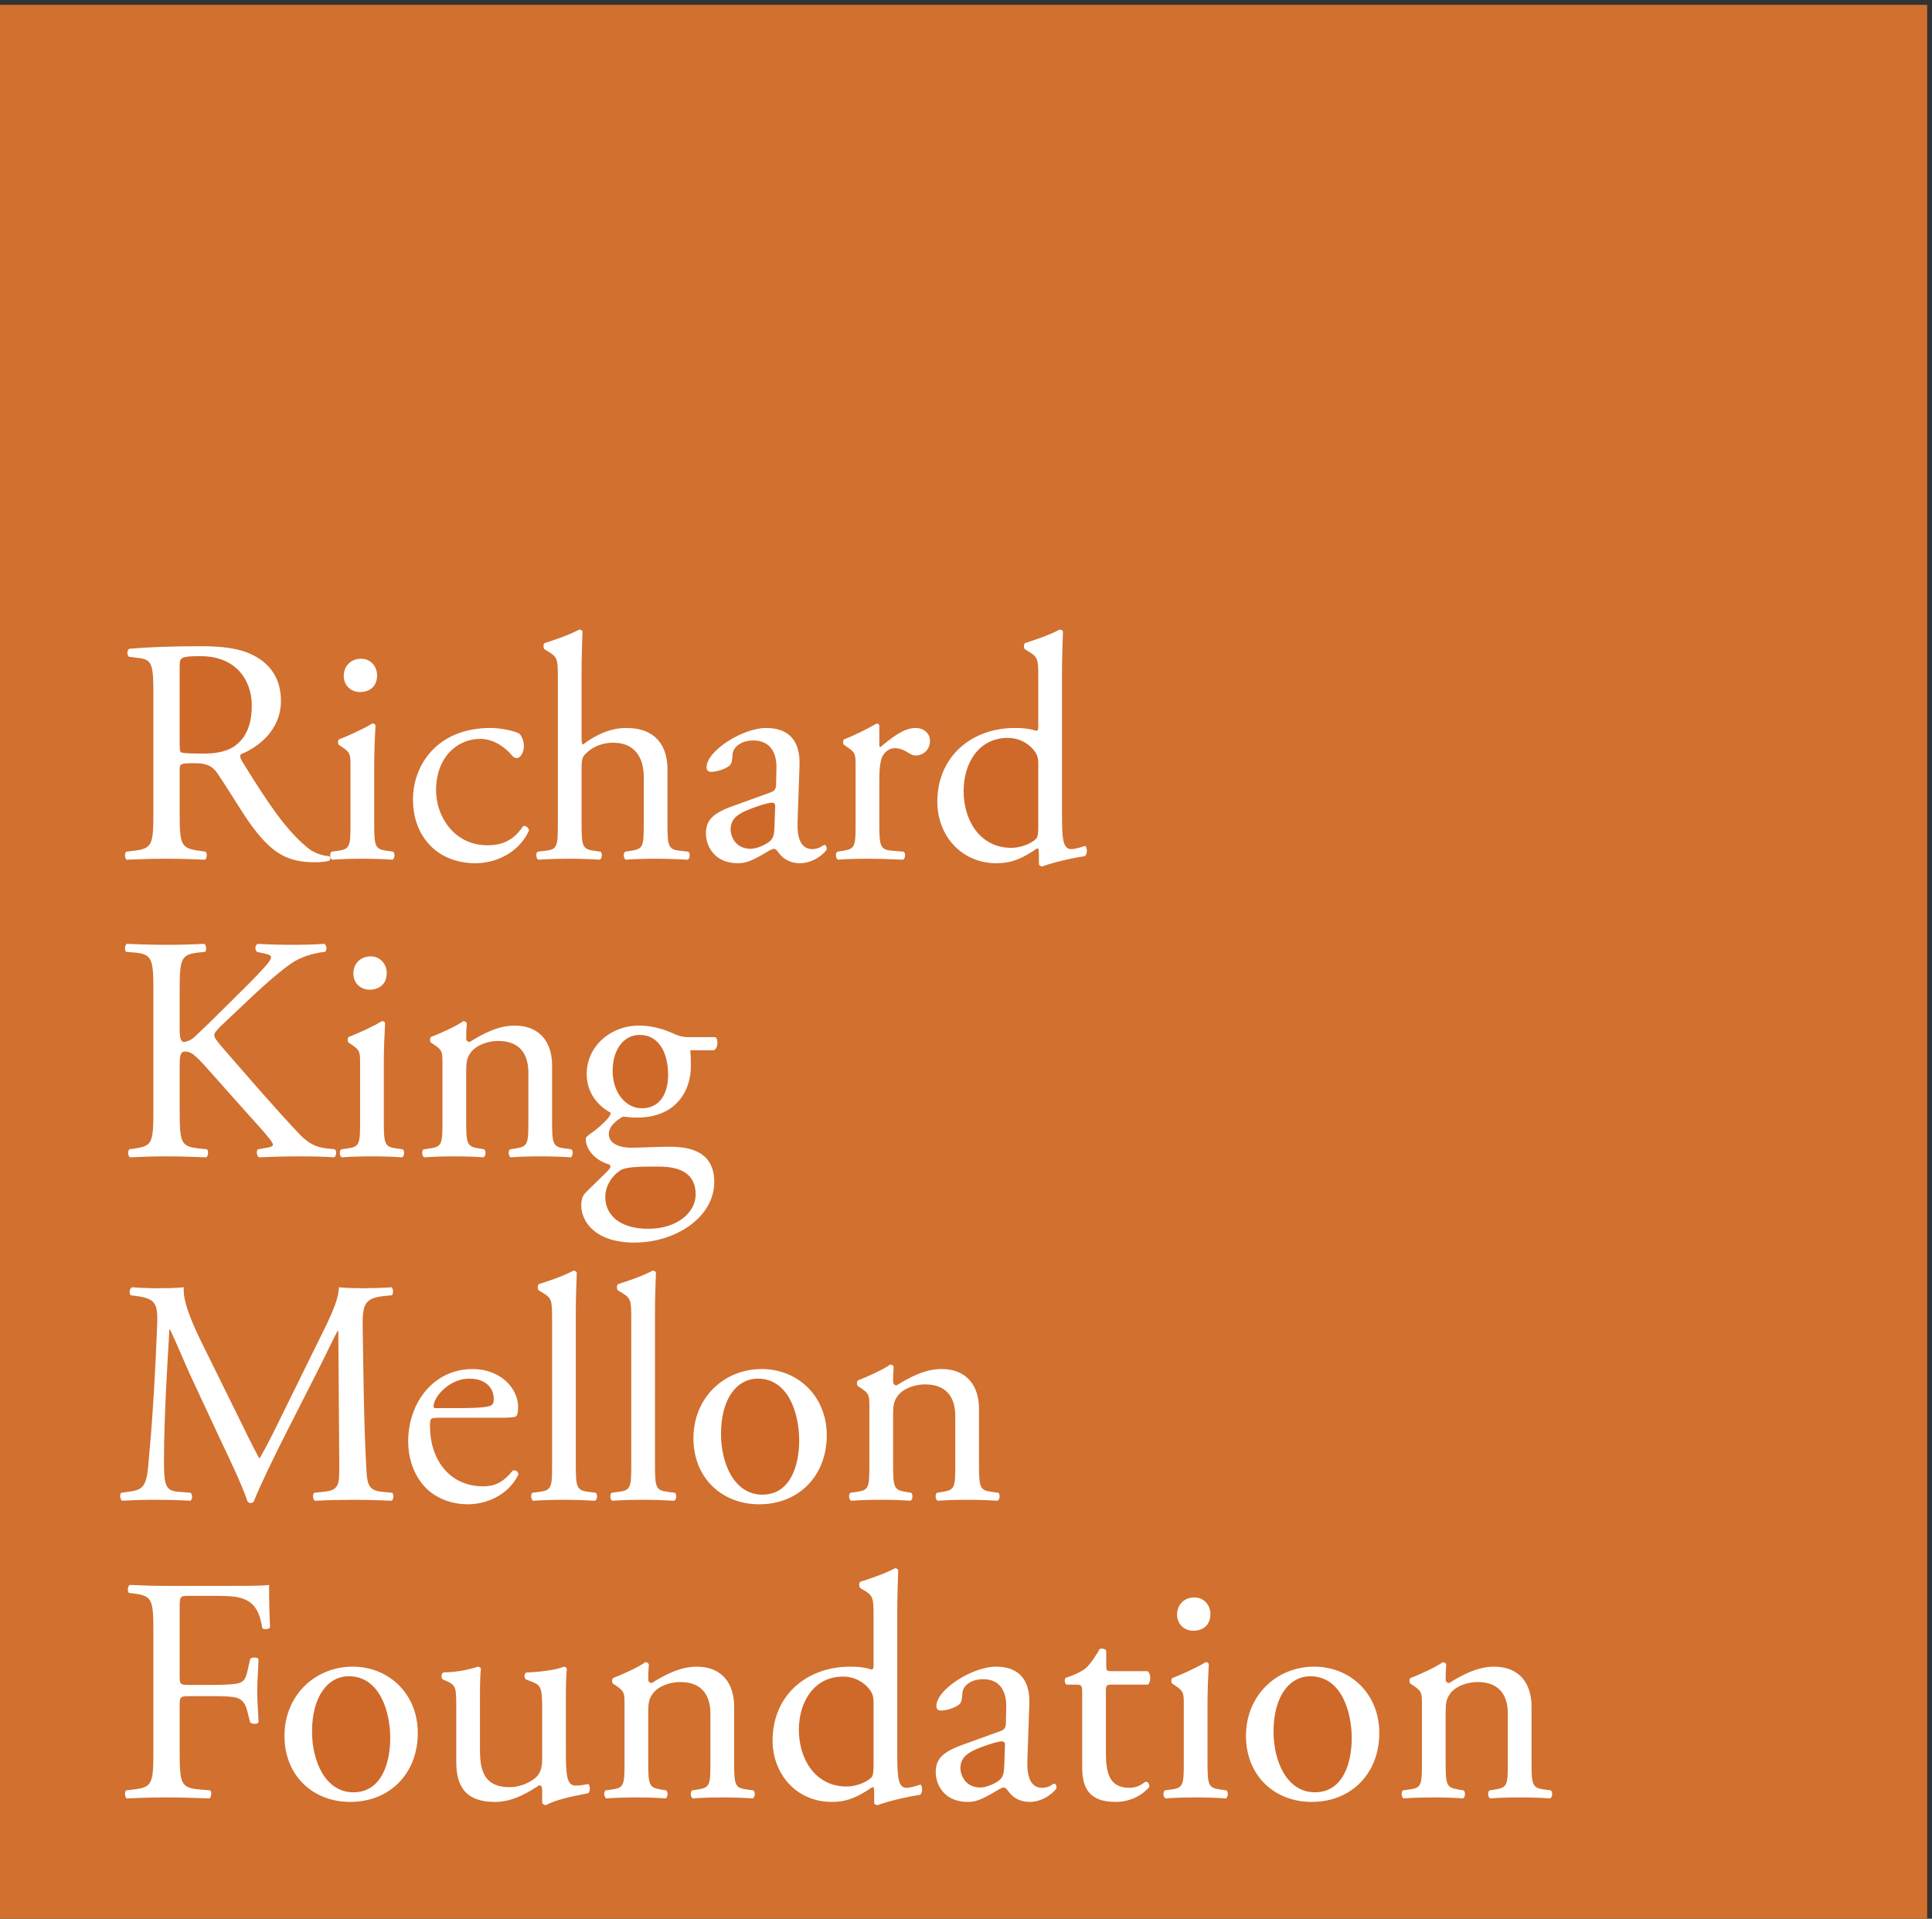 <?xml version="1.0" encoding="UTF-8" standalone="no"?>
<svg
   height="445.853"
   width="448.96"
   xml:space="preserve"
   version="1.1"
   id="svg8"
   sodipodi:docname="rkmf.svg"
   inkscape:version="1.1 (c68e22c387, 2021-05-23)"
   xmlns:inkscape="http://www.inkscape.org/namespaces/inkscape"
   xmlns:sodipodi="http://sodipodi.sourceforge.net/DTD/sodipodi-0.dtd"
   xmlns="http://www.w3.org/2000/svg"
   xmlns:svg="http://www.w3.org/2000/svg"><rect width="100%" height="100%" fill="#333333" stroke="none"/><defs
     id="defs12" /><sodipodi:namedview
     id="namedview10"
     pagecolor="#ffffff"
     bordercolor="#666666"
     borderopacity="1.0"
     inkscape:pageshadow="2"
     inkscape:pageopacity="0.0"
     inkscape:pagecheckerboard="0"
     showgrid="false"
     inkscape:zoom="1.9580445"
     inkscape:cx="123.84805"
     inkscape:cy="222.9265"
     inkscape:window-width="2560"
     inkscape:window-height="1377"
     inkscape:window-x="2552"
     inkscape:window-y="-8"
     inkscape:window-maximized="1"
     inkscape:current-layer="layer2" /><g
     inkscape:groupmode="layer"
     id="layer1"
     inkscape:label="bg"><rect
       style="opacity:1;fill:#ffffff;fill-opacity:1;stroke:none;stroke-width:1.002;stroke-linejoin:round"
       id="rect3401"
       width="360.053"
       height="290.596"
       x="18.386"
       y="137.382" /></g><g
     inkscape:groupmode="layer"
     id="layer2"
     inkscape:label="icon"><path
       style="fill:#cf692a;fill-opacity:1;fill-rule:nonzero;stroke:none"
       d="m 1750.29,309.98 c -3.36,0 -12.88,-2.23 -22.96,-5.589 -33.03,-11.2 -49.28,-19.602 -49.28,-41.45 0,-9.519 6.72,-33.589 35.28,-33.589 11.2,0 28.57,8.398 34.16,13.988 6.72,6.719 6.72,14.558 7.28,26.32 l 1.13,33.051 c 0,6.148 -2.25,7.269 -5.61,7.269 m 539.26,113.688 c -36.96,0 -64.39,-35.289 -64.39,-96.887 0,-50.961 22.95,-105.832 72.23,-105.832 49.28,0 64.4,51.512 64.4,94.641 0,47.601 -19.04,108.078 -72.24,108.078"
       transform="matrix(0.133,0,0,-0.133,0,445.853)"
       id="path6" /><path
       style="opacity:1;fill:#d1702f;fill-opacity:1;fill-rule:nonzero;stroke:none"
       d="m 2708.43,210.309 c -16.8,1.121 -33.04,1.671 -52.64,1.671 -20.16,0 -36.96,-0.55 -52.08,-1.671 -3.93,1.671 -5.04,11.203 -1.12,14 l 10.64,1.679 c 20.71,3.364 21.28,8.403 21.28,48.711 v 83.449 c 0,31.911 -14.56,55.442 -52.63,55.442 -21.29,0 -39.77,-8.969 -47.61,-19.602 -7.28,-9.519 -8.4,-17.367 -8.4,-33.609 v -85.68 c 0,-40.308 1.12,-45.347 21.28,-48.711 l 10.08,-1.679 c 3.92,-2.797 2.8,-12.329 -1.12,-14 -15.12,1.121 -31.36,1.671 -50.96,1.671 -20.16,0 -36.96,-0.55 -52.64,-1.671 -3.92,1.671 -5.04,11.203 -1.12,14 l 11.76,1.679 c 20.72,2.793 21.28,8.403 21.28,48.711 v 98.012 c 0,21.828 0,24.641 -15.12,34.719 l -5.04,3.351 c -2.24,2.239 -2.24,8.399 0.56,10.078 12.88,4.481 44.8,19.051 56,27.442 2.24,0 5.04,-1.121 6.16,-3.91 -1.12,-12.879 -1.12,-21.282 -1.12,-26.332 0,-3.36 2.24,-6.149 6.16,-6.149 23.52,14.559 49.85,28.551 78.4,28.551 46.48,0 65.52,-31.91 65.52,-69.43 v -96.332 c 0,-40.308 1.12,-45.918 21.28,-48.711 l 12.32,-1.679 c 3.92,-2.797 2.8,-12.329 -1.12,-14 z m -416.63,-6.168 c -64.41,0 -114.81,45.371 -114.81,115.371 0,70.547 53.2,120.949 119.28,120.949 62.72,0 113.68,-47.039 113.68,-115.922 0,-21.447 -4.521,-41.055 -12.806,-57.936 C 2378.389,228.387 2340.346,204.141 2291.8,204.141 Z m -150.08,6.168 c -16.8,1.121 -33.04,1.671 -52.64,1.671 -20.15,0 -36.96,-0.55 -52.64,-1.671 -3.92,1.671 -5.03,11.203 -1.12,14 l 11.76,1.679 c 20.72,2.793 21.28,8.403 21.28,48.711 v 98.012 c 0,21.828 0,24.641 -15.12,34.719 l -5.04,3.351 c -2.24,2.239 -2.24,8.399 0.56,10.078 12.88,4.481 44.79,19.051 57.68,27.442 2.8,0 5.04,-1.121 5.6,-3.36 -1.12,-19.601 -2.24,-46.48 -2.24,-69.441 V 274.699 c 0,-40.308 1.12,-45.918 21.27,-48.711 l 11.77,-1.679 c 3.92,-2.797 2.81,-12.329 -1.12,-14 z m -168.56,18.472 c 5.6,0 10.65,1.129 15.12,2.809 5.04,1.68 12.33,7.84 14,7.84 4.48,0 6.72,-6.16 5.6,-9.52 -10.08,-11.762 -30.24,-25.769 -58.8,-25.769 -48.16,0 -58.24,26.89 -58.24,60.48 v 128.238 c 0,15.121 -0.56,16.243 -11.76,16.243 h -15.68 c -3.36,2.238 -3.92,8.398 -1.68,11.757 16.25,5.039 30.24,12.332 35.84,17.371 7.28,6.711 17.93,21.829 23.52,33.032 2.81,1.129 9.53,1.129 11.76,-2.801 V 443.27 c 0,-10.079 0.56,-10.649 10.08,-10.649 h 62.16 c 6.72,-5.039 5.6,-20.16 0.57,-23.519 h -63.29 c -9.52,0 -10.08,-1.672 -10.08,-13.43 V 290.941 c 0,-32.472 3.92,-62.16 40.88,-62.16 z m -174.15,-24.64 c -13.44,0 -26.88,5.039 -36.39,17.371 -2.25,3.359 -5.61,7.84 -8.97,7.84 -3.92,0 -10.64,-5.043 -21.83,-11.204 -12.33,-6.718 -24.65,-14.007 -40.33,-14.007 -16.24,0 -29.67,4.488 -39.2,12.879 -10.64,9.531 -17.36,23.531 -17.36,39.199 0,21.851 10.64,34.722 46.48,47.601 l 66.64,24.078 c 8.39,2.813 9.53,7.852 9.53,16.243 l 0.55,25.769 c 0.56,20.719 -6.16,48.719 -40.88,48.719 -15.68,0 -34.72,-7.848 -35.84,-25.207 -0.56,-8.953 -1.12,-15.672 -5.6,-19.031 -8.4,-6.719 -23.52,-10.653 -31.92,-10.653 -5.04,0 -7.84,2.813 -7.84,7.852 0,29.121 63.29,68.871 104.16,68.871 40.32,0 59.93,-23.512 58.25,-65.52 L 1795.1,277.5 c -1.14,-25.762 3.91,-48.719 25.75,-48.719 5.59,0 10.63,1.68 14,3.36 2.81,1.679 5.6,3.929 7.28,3.929 2.25,0 3.92,-3.359 3.92,-7.289 0,-2.793 -19.61,-24.64 -47.04,-24.64 z M 1616.46,933.59 c -21.28,0 -39.76,-8.969 -47.6,-19.61 -7.28,-9.511 -8.41,-17.359 -8.41,-33.601 v -85.668 c 0,-40.32 1.13,-45.371 21.29,-48.731 l 10.08,-1.679 c 3.92,-2.789 2.79,-12.321 -1.13,-13.992 -15.11,1.113 -31.35,1.671 -50.95,1.671 -20.17,0 -36.97,-0.558 -52.65,-1.671 -3.92,1.671 -5.03,11.203 -1.11,13.992 l 11.75,1.679 c 20.73,2.809 21.28,8.411 21.28,48.731 v 97.988 c 0,21.84 0,24.653 -15.11,34.731 l -5.04,3.351 c -2.24,2.25 -2.24,8.399 0.55,10.078 12.88,4.481 44.8,19.039 56.01,27.442 2.24,0 5.03,-1.11 6.16,-3.922 -1.13,-12.867 -1.13,-21.277 -1.13,-26.32 0,-3.348 2.24,-6.161 6.17,-6.161 23.52,14.563 49.84,28.563 78.4,28.563 46.47,0 65.52,-31.922 65.52,-69.441 v -96.309 c 0,-40.32 1.12,-45.922 21.28,-48.731 l 12.32,-1.679 c 3.92,-2.789 2.79,-12.321 -1.13,-13.992 -16.8,1.113 -33.03,1.671 -52.64,1.671 -20.16,0 -36.95,-0.558 -52.07,-1.671 -3.92,1.671 -5.04,11.203 -1.13,13.992 l 10.64,1.679 c 20.73,3.36 21.29,8.411 21.29,48.731 v 83.43 c 0,31.929 -14.57,55.449 -52.64,55.449 z m -8.96,-717.121 c -23.53,-3.36 -58.24,-11.758 -73.92,-17.918 -3.37,0 -6.16,1.679 -6.16,4.469 v 9.519 c 0,8.41 0,15.133 -1.12,17.371 h -2.24 c -24.64,-16.801 -43.68,-25.769 -70.56,-25.769 -62.16,0 -103.6,48.718 -103.6,107.519 0,78.399 59.36,128.801 135.52,128.801 19.04,0 31.36,-2.789 37.52,-5.039 2.8,0 3.36,3.359 3.36,7.848 v 84.558 c 0,33.031 -0.56,36.391 -17.36,46.473 l -5.61,3.359 c -2.79,1.68 -2.79,9.531 0,11.211 14.01,4.469 40.33,12.867 60.49,23.52 2.23,0 4.48,-1.129 5.6,-3.371 -0.56,-16.79 -1.69,-44.801 -1.69,-69.442 v -245.84 c 0,-44.226 0.57,-64.957 16.24,-64.957 6.17,0 15.69,2.809 24.09,5.61 3.91,-1.121 4.48,-15.129 -0.56,-17.922 z m -395.92,623.043 c 0,70.558 53.2,120.949 119.28,120.949 62.72,0 113.68,-47.031 113.68,-115.922 0,-70 -48.16,-120.398 -118.16,-120.398 -64.4,0 -114.8,45.371 -114.8,115.371 z m 103.6,-629.203 c -16.8,1.121 -33.04,1.671 -52.64,1.671 -20.16,0 -36.96,-0.55 -52.08,-1.671 -3.92,1.671 -5.04,11.203 -1.12,14 l 10.64,1.679 c 20.72,3.364 21.28,8.403 21.28,48.711 v 83.449 c 0,31.911 -14.56,55.442 -52.64,55.442 -21.28,0 -39.76,-8.969 -47.6,-19.602 -7.28,-9.519 -8.4,-17.367 -8.4,-33.609 v -85.68 c 0,-40.308 1.12,-45.347 21.28,-48.711 l 10.08,-1.679 c 3.92,-2.797 2.8,-12.329 -1.12,-14 -15.12,1.121 -31.36,1.671 -50.96,1.671 -20.16,0 -36.96,-0.55 -52.64,-1.671 -3.92,1.671 -5.04,11.203 -1.12,14 l 11.76,1.679 c 20.72,2.793 21.28,8.403 21.28,48.711 v 98.012 c 0,21.828 0,24.641 -15.12,34.719 l -5.04,3.351 c -2.24,2.239 -2.24,8.399 0.56,10.078 12.88,4.481 44.8,19.051 56,27.442 2.24,0 5.04,-1.121 6.16,-3.91 -1.12,-12.879 -1.12,-21.282 -1.12,-26.332 0,-3.36 2.24,-6.149 6.16,-6.149 23.52,14.559 49.84,28.551 78.4,28.551 46.48,0 65.51,-31.91 65.51,-69.43 v -96.332 c 0,-40.308 1.13,-45.918 21.29,-48.711 l 12.32,-1.679 c 3.92,-2.797 2.8,-12.329 -1.12,-14 z m -275.51,520 c -18.48,1.113 -34.72,1.671 -54.322,1.671 -20.16,0 -36.957,-0.558 -53.762,-1.671 -3.918,1.671 -5.039,11.203 -1.117,13.992 l 12.875,1.679 c 20.722,2.809 21.285,8.411 21.285,48.731 v 253.119 c 0,33.03 -0.563,36.39 -17.363,46.47 l -5.602,3.36 c -2.797,1.68 -2.797,9.53 0,11.21 14,4.47 40.324,12.87 60.486,23.52 2.23,0 4.48,-1.13 5.59,-3.37 -0.55,-16.79 -1.67,-44.8 -1.67,-69.44 V 794.711 c 0,-40.32 1.12,-45.922 21.27,-48.731 l 13.45,-1.679 c 3.92,-2.789 2.79,-12.321 -1.12,-13.992 z m -12.33,-511.047 c -21.84,-4.473 -54.317,-10.082 -73.356,-20.711 -2.8,0 -5.601,1.679 -6.718,3.91 v 22.961 c 0,5.039 -1.68,7.848 -5.039,7.848 -16.801,-10.641 -44.243,-29.129 -77.282,-29.129 -49.281,0 -67.761,24.64 -67.761,70 v 93.531 c 0,35.269 0,40.308 -16.797,47.598 l -6.719,2.789 c -3.363,2.8 -2.805,10.64 1.117,12.32 25.762,0.562 47.598,5.609 59.922,10.082 3.359,-0.551 5.039,-1.68 5.598,-3.91 -1.121,-9.531 -1.684,-21.281 -1.684,-48.723 v -93.519 c 0,-38.637 9.524,-64.399 52.082,-64.399 15.121,0 33.043,6.16 45.363,16.789 7.278,6.723 11.2,15.129 11.2,32.481 v 91.851 c 0,36.399 -3.922,37.52 -20.723,44.239 l -7.281,2.789 c -3.918,2.25 -3.918,10.089 0.562,12.32 22.403,0.562 53.199,4.492 65.52,10.082 2.801,-0.551 4.48,-1.68 5.043,-3.91 -1.125,-10.653 -1.68,-28 -1.68,-48.723 v -94.09 c 0,-44.226 1.68,-61.027 17.363,-61.027 6.71,0 13.99,1.109 21.83,2.789 3.36,-2.789 3.93,-13.988 -0.56,-16.238 z M 736.711,761.109 c -16.805,21.84 -23.523,48.161 -23.523,72.789 0,68.891 45.363,126.563 112.558,126.563 48.16,0 79.524,-33.031 79.524,-66.633 0,-7.848 -1.122,-12.316 -2.243,-14.558 -1.679,-3.36 -9.519,-3.93 -33.039,-3.93 H 766.387 c -14.563,0 -15.117,-1.11 -15.117,-15.121 0,-56.547 33.039,-104.707 92.96,-104.707 18.481,0 34.161,5.597 51.516,27.437 5.602,1.68 9.524,-1.687 10.082,-6.73 -18.48,-38.071 -58.801,-52.078 -87.918,-52.078 -36.402,0 -64.961,15.687 -81.199,36.968 z M 611.824,204.141 c -64.398,0 -114.797,45.371 -114.797,115.371 0,70.547 53.2,120.949 119.282,120.949 62.714,0 113.675,-47.039 113.675,-115.922 0,-70 -48.16,-120.398 -118.16,-120.398 z M 458.391,507.672 c -4.485,25.187 -11.203,45.918 -39.2,53.187 -12.328,3.36 -30.8,3.36 -54.324,3.36 h -34.16 c -16.801,0 -16.801,-1.117 -16.801,-22.399 V 423.668 c 0,-15.117 1.68,-15.117 18.481,-15.117 h 38.082 c 22.961,0 40.879,1.109 47.597,3.359 6.164,2.231 10.641,5.039 14,19.602 l 5.043,22.386 c 2.797,3.372 12.321,3.372 14.555,0 0,-13.437 -2.234,-35.839 -2.234,-56.546 0,-20.172 2.234,-41.454 2.242,-54.332 -2.242,-3.36 -10.649,-3.36 -14.563,0 l -5.601,21.851 c -2.801,10.07 -7.278,17.918 -17.918,21.277 -7.844,2.231 -21.844,2.801 -43.121,2.801 h -38.082 c -16.801,0 -18.481,-0.57 -18.481,-15.129 v -77.832 c 0,-58.808 1.121,-67.207 34.16,-70 l 19.043,-1.679 c 3.36,-2.25 2.239,-12.329 -1.125,-14 -33.035,1.121 -52.078,1.671 -74.476,1.671 -24.637,0 -43.68,-0.55 -70,-1.671 -3.36,1.671 -4.481,10.64 -1.117,14 l 14,1.679 c 32.48,3.922 33.597,11.192 33.597,70 v 201.594 c 0,58.809 -1.117,66.637 -33.597,70.559 l -8.961,1.129 c -3.36,2.23 -2.242,12.32 1.117,14 23.519,-1.129 42.558,-1.68 64.961,-1.68 h 103.039 c 35.84,0 68.32,0 75.601,1.68 0,-25.77 0.559,-52.641 1.676,-73.918 -1.676,-3.372 -9.515,-5.051 -13.433,-1.68 z m -246.403,236.629 12.321,1.679 c 23.519,3.36 31.359,6.719 34.718,45.93 3.36,36.961 6.164,67.762 9.524,123.199 2.797,46.481 5.039,94.071 6.156,124.871 1.121,35.28 -3.359,43.69 -37.519,48.16 l -8.961,1.13 c -2.797,3.36 -2.243,11.75 2.242,14 16.801,-1.13 30.238,-1.68 44.238,-1.68 12.883,0 28.004,0 46.481,1.68 -2.239,-21.85 11.761,-56.57 29.121,-92.41 l 63.836,-129.348 c 12.882,-26.332 25.203,-52.082 38.644,-76.731 h 1.117 c 15.121,26.328 29.121,55.438 43.121,84 l 52.641,106.969 c 25.199,50.95 41.441,81.75 42.559,107.52 19.039,-1.68 30.8,-1.68 41.996,-1.68 14.004,0 32.48,0.55 49.843,1.68 3.36,-2.25 3.36,-11.77 0.563,-14 l -11.762,-1.13 c -35.277,-3.36 -39.762,-14 -39.199,-53.2 1.117,-59.362 1.68,-162.96 6.156,-243.588 1.684,-28.012 1.121,-43.122 27.442,-45.372 l 17.922,-1.679 c 3.359,-3.36 2.8,-11.75 -1.122,-13.992 -22.961,1.113 -45.921,1.671 -66.082,1.671 -19.601,0 -44.8,-0.558 -67.757,-1.671 -3.918,2.793 -4.481,10.632 -1.122,13.992 l 16.243,1.679 c 27.441,2.809 27.441,11.77 27.441,47.61 l -1.68,233.51 h -1.125 c -3.918,-6.16 -25.199,-50.952 -36.394,-72.799 l -49.844,-97.992 c -25.199,-49.289 -50.394,-101.918 -60.48,-127.68 -1.118,-1.68 -3.36,-2.238 -5.598,-2.238 -1.121,0 -3.922,0.558 -5.039,2.238 -9.524,29.672 -36.402,84.562 -49.277,111.992 l -50.403,108.078 c -11.761,25.77 -23.519,54.881 -35.84,80.641 h -1.125 c -2.234,-34.719 -3.914,-67.192 -5.593,-99.668 -1.684,-34.16 -3.922,-84 -3.922,-131.613 0,-41.438 3.359,-50.399 25.203,-52.079 l 21.277,-1.679 c 3.922,-3.36 3.36,-12.321 -0.562,-13.992 -19.035,1.113 -40.879,1.671 -62.157,1.671 -17.921,0 -38.082,-0.558 -57.121,-1.671 -3.363,2.793 -4.48,11.203 -1.121,13.992 z m 9.52,958.959 c 27.441,-1.12 45.363,-1.67 70.562,-1.67 21.836,0 40.879,0.55 64.957,1.67 3.36,-1.67 4.481,-11.76 1.121,-13.99 l -10.636,-1.13 c -32.485,-3.36 -33.606,-11.75 -33.606,-70.55 v -64.4 c 0,-10.65 1.121,-21.29 7.282,-21.29 5.042,0 11.761,3.37 15.683,6.16 7.836,6.72 22.399,21.28 28.559,26.88 l 60.476,59.93 c 10.641,10.07 38.082,38.63 43.684,46.48 2.797,3.91 3.918,6.71 3.918,8.96 0,2.23 -2.238,3.91 -9.52,5.59 l -15.121,3.37 c -3.922,3.91 -3.359,11.19 1.117,13.99 19.602,-1.12 42.004,-1.67 61.602,-1.67 19.602,0 38.641,0.55 55.441,1.67 3.918,-2.8 4.481,-10.63 1.118,-13.99 -14.555,-1.13 -36.399,-6.73 -52.075,-15.69 -15.683,-8.96 -47.043,-35.28 -78.402,-64.95 l -50.402,-47.61 c -7.836,-7.83 -12.875,-12.88 -12.875,-17.35 0,-3.93 3.359,-8.4 10.636,-17.36 53.2,-61.04 96.321,-111.44 140,-157.37 13.442,-13.43 25.758,-20.71 44.801,-22.96 l 15.117,-1.68 c 3.922,-2.79 2.805,-12.32 -1.117,-13.99 -14.558,1.11 -36.402,1.67 -62.719,1.67 -22.964,0 -42.562,-0.56 -68.32,-1.67 -3.922,1.11 -5.601,10.63 -2.242,13.99 l 12.883,2.25 c 7.84,1.11 13.433,2.79 13.433,5.6 0,3.36 -3.914,7.83 -7.836,12.88 -10.636,13.44 -25.199,28.56 -46.476,52.63 l -44.801,50.4 c -31.922,35.84 -40.879,47.05 -54.32,47.05 -8.403,0 -9.524,-7.28 -9.524,-26.88 v -72.25 c 0,-58.79 1.121,-66.64 32.481,-70 l 15.121,-1.68 c 3.359,-2.24 2.242,-12.32 -1.121,-13.99 -27.438,1.11 -46.481,1.67 -68.317,1.67 -22.965,0 -42.004,-0.56 -64.961,-1.67 -3.359,1.67 -4.48,10.07 -1.125,13.99 l 11.204,1.68 c 29.683,4.49 30.8,11.21 30.8,70 v 201.61 c 0,58.8 -1.117,67.75 -33.597,70.55 l -14,1.13 c -3.364,2.23 -2.243,12.32 1.117,13.99 z m -1.117,161.04 14,1.68 c 32.48,3.92 33.597,11.21 33.597,70 v 201.04 c 0,53.2 -1.679,62.72 -24.636,65.52 l -17.922,2.24 c -3.922,2.81 -3.922,11.77 0.554,14 31.364,2.81 70,4.48 124.883,4.48 34.719,0 67.762,-2.8 93.524,-16.8 26.879,-14 46.476,-39.2 46.476,-78.4 0,-53.19 -42,-82.31 -70,-93.52 -2.801,-3.35 0,-8.96 2.801,-13.43 44.801,-72.24 74.48,-117.04 112.559,-148.96 9.519,-8.41 23.519,-14.56 38.64,-15.68 2.801,-1.13 3.36,-5.6 0.559,-7.84 -5.039,-1.68 -14,-2.81 -24.641,-2.81 -47.597,0 -76.156,14.01 -115.918,70.57 -14.558,20.71 -37.519,59.36 -54.879,84.55 -8.402,12.32 -17.359,17.93 -39.758,17.93 -25.203,0 -26.324,-0.57 -26.324,-12.32 v -70.57 c 0,-58.79 1.121,-65.51 33.606,-70 l 11.758,-1.68 c 3.359,-2.79 2.238,-12.32 -1.122,-13.99 -25.199,1.11 -44.242,1.67 -66.64,1.67 -23.52,0 -43.68,-0.56 -70,-1.67 -3.36,1.67 -4.481,10.07 -1.117,13.99 z m 358.949,0 11.758,1.68 c 20.722,2.81 21.281,8.41 21.281,48.73 v 97.99 c 0,21.84 0,24.65 -15.117,34.73 l -5.039,3.35 c -2.243,2.25 -2.243,8.4 0.554,10.08 12.883,4.48 44.801,19.04 57.684,27.44 2.801,0 5.035,-1.11 5.598,-3.36 -1.118,-19.6 -2.243,-46.47 -2.243,-69.43 v -100.8 c 0,-40.32 1.125,-45.92 21.282,-48.73 l 11.761,-1.68 c 3.922,-2.79 2.797,-12.32 -1.121,-13.99 -16.797,1.11 -33.039,1.67 -52.636,1.67 -20.161,0 -36.965,-0.56 -52.641,-1.67 -3.922,1.67 -5.039,11.2 -1.121,13.99 z m 51.519,337.12 c 16.801,0 27.996,-13.44 27.996,-29.12 0,-20.16 -13.996,-29.11 -29.675,-29.11 -17.36,0 -28.559,12.87 -28.559,28 0,18.48 13.438,30.23 30.238,30.23 z m -13.437,-550.23 c 0,18.48 13.437,30.23 30.238,30.23 16.805,0 28,-13.44 28,-29.12 0,-20.16 -14,-29.11 -29.68,-29.11 -17.359,0 -28.558,12.87 -28.558,28 z M 703.66,1344.3 c 3.922,-2.79 2.801,-12.32 -1.121,-13.99 -16.797,1.11 -33.035,1.67 -52.637,1.67 -20.16,0 -36.961,-0.56 -52.64,-1.67 -3.922,1.67 -5.039,11.2 -1.117,13.99 l 11.753,1.68 c 20.723,2.81 21.282,8.41 21.282,48.73 v 97.99 c 0,21.84 0,24.65 -15.117,34.73 l -5.04,3.35 c -2.242,2.25 -2.242,8.4 0.555,10.08 12.883,4.48 44.801,19.04 57.684,27.44 2.801,0 5.039,-1.11 5.597,-3.36 -1.117,-19.6 -2.238,-46.47 -2.238,-69.43 v -100.8 c 0,-40.32 1.121,-45.92 21.277,-48.73 z m 153.434,736.16 c 12.883,0 34.722,-2.8 49.84,-9.52 4.484,-3.92 8.402,-12.88 8.402,-22.4 0,-10.07 -5.602,-20.71 -12.316,-20.71 -2.805,0 -5.602,1.11 -7.844,3.92 -12.321,15.11 -33.043,29.67 -56,29.67 -39.199,0 -77.281,-30.8 -77.281,-90.16 0,-43.67 30.238,-95.75 90.16,-95.75 32.48,0 49.277,14.56 62.16,33.59 4.48,1.13 9.519,-2.79 10.082,-7.84 -19.043,-41.43 -61.039,-57.12 -93.52,-57.12 -29.683,0 -57.121,9.53 -76.718,28.56 -19.602,19.05 -32.481,46.48 -32.481,82.88 0,60.48 42.559,124.88 135.516,124.88 z m 13.437,-546.87 c -21.277,0 -39.758,-8.97 -47.597,-19.61 -7.282,-9.51 -8.403,-17.36 -8.403,-33.6 v -85.67 c 0,-40.32 1.121,-45.37 21.282,-48.73 l 10.082,-1.68 c 3.921,-2.79 2.796,-12.32 -1.125,-13.99 -15.118,1.11 -31.356,1.67 -50.957,1.67 -20.161,0 -36.961,-0.56 -52.641,-1.67 -3.922,1.67 -5.039,11.2 -1.117,13.99 l 11.758,1.68 c 20.722,2.81 21.277,8.41 21.277,48.73 v 97.99 c 0,21.84 0,24.65 -15.117,34.73 l -5.039,3.35 c -2.243,2.25 -2.243,8.4 0.558,10.08 12.879,4.48 44.801,19.04 56,27.44 2.242,0 5.039,-1.11 6.16,-3.92 -1.121,-12.87 -1.121,-21.28 -1.121,-26.32 0,-3.35 2.242,-6.16 6.16,-6.16 23.524,14.56 49.84,28.56 78.403,28.56 46.476,0 65.515,-31.92 65.515,-69.44 v -96.31 c 0,-40.32 1.121,-45.92 21.286,-48.73 l 12.32,-1.68 c 3.915,-2.79 2.795,-12.32 -1.125,-13.99 -16.797,1.11 -33.035,1.67 -52.637,1.67 -20.16,0 -36.965,-0.56 -52.082,-1.67 -3.918,1.67 -5.035,11.2 -1.121,13.99 l 10.645,1.68 c 20.718,3.36 21.281,8.41 21.281,48.73 v 83.43 c 0,31.93 -14.563,55.45 -52.645,55.45 z m 68.879,330.71 13.996,1.68 c 20.727,2.25 21.282,8.41 21.282,48.73 v 253.12 c 0,33.03 -0.555,36.39 -17.36,46.47 l -5.598,3.36 c -2.8,1.68 -2.8,9.53 0,11.2 14,4.48 40.321,12.88 60.48,23.53 2.24,0 4.48,-1.13 5.6,-3.37 -0.56,-16.79 -1.68,-44.8 -1.68,-69.44 v -117.6 c 0,-5.03 0.56,-9.52 2.24,-10.63 20.16,15.67 47.04,29.11 75.6,29.11 53.2,0 72.24,-33.03 72.24,-72.23 v -93.52 c 0,-40.32 1.12,-46.48 21.28,-48.73 l 15.12,-1.68 c 3.92,-2.79 2.8,-12.32 -1.12,-13.99 -20.16,1.11 -36.4,1.67 -56,1.67 -20.16,0 -36.96,-0.56 -52.08,-1.67 -3.92,1.67 -5.04,11.2 -1.12,13.99 l 11.2,1.68 c 20.72,3.36 21.28,8.41 21.28,48.73 v 80.07 c 0,35.84 -17.36,59.93 -53.2,59.93 -19.04,0 -33.6,-6.72 -43.68,-15.13 -10.08,-8.39 -11.76,-11.19 -11.76,-30.8 v -94.07 c 0,-40.32 1.12,-45.92 21.28,-48.73 l 11.76,-1.68 c 3.92,-2.24 2.8,-12.32 -1.12,-13.99 -16.8,1.11 -33.04,1.67 -52.64,1.67 -20.16,0 -36.957,-0.56 -54.879,-1.67 -3.922,1.67 -5.043,11.2 -1.121,13.99 z m 146.17,-770 -5.6,3.36 c -2.8,1.68 -2.8,9.53 0,11.21 14,4.47 40.32,12.87 60.48,23.52 2.24,0 4.48,-1.13 5.6,-3.37 -0.56,-16.79 -1.68,-44.8 -1.68,-69.44 V 794.711 c 0,-40.32 1.12,-45.922 21.28,-48.731 l 13.44,-1.679 c 3.92,-2.789 2.8,-12.321 -1.12,-13.992 -18.48,1.113 -34.72,1.671 -54.32,1.671 -20.16,0 -36.96,-0.558 -53.76,-1.671 -3.92,1.671 -5.04,11.203 -1.12,13.992 l 12.88,1.679 c 20.72,2.809 21.28,8.411 21.28,48.731 v 253.119 c 0,33.03 -0.56,36.39 -17.36,46.47 z m 121.51,394.48 c 0,-38.64 -22.96,-89.04 -94.08,-89.04 -10.08,0 -17.92,1.13 -24.64,1.68 -6.72,-3.92 -24.64,-14.56 -24.64,-30.8 0,-12.87 12.88,-23.51 39.2,-23.51 19.04,0 42,1.68 66.64,1.68 31.36,0 78.4,-5.6 78.4,-61.6 0,-61.04 -66.64,-105.84 -139.44,-105.84 -68.88,0 -92.96,36.95 -92.96,64.96 0,8.96 2.24,16.24 6.16,20.71 9.52,10.09 25.2,24.64 38.09,37.52 5.03,5.04 9.51,10.09 4.47,13.45 -21.84,5.6 -40.88,24.64 -40.88,44.24 0,2.8 2.24,5.03 8.4,9.52 9.52,6.15 20.16,15.68 29.68,25.75 2.8,3.37 5.6,7.84 5.6,10.65 -19.04,10.08 -42,31.92 -42,67.76 0,48.16 41.44,84.55 91.28,84.55 21.28,0 40.88,-5.59 53.76,-11.19 17.92,-7.85 21.84,-8.96 34.16,-8.96 h 45.36 c 6.16,-2.81 5.04,-21.84 -3.36,-22.96 h -40.32 c 1.12,-9.52 1.12,-19.05 1.12,-28.57 z m 108.64,569.85 c -15.68,0 -34.71,-7.85 -35.84,-25.2 -0.56,-8.96 -1.12,-15.68 -5.6,-19.05 -8.4,-6.72 -23.52,-10.64 -31.92,-10.64 -5.04,0 -7.84,2.81 -7.84,7.85 0,29.12 63.28,68.87 104.16,68.87 40.32,0 59.92,-23.51 58.24,-65.52 l -3.36,-97.44 c -1.12,-25.75 3.92,-48.71 25.76,-48.71 5.6,0 10.64,1.68 14,3.36 2.8,1.68 5.6,3.92 7.28,3.92 2.24,0 3.92,-3.37 3.92,-7.28 0,-2.81 -19.6,-24.65 -47.04,-24.65 -13.44,0 -26.88,5.05 -36.4,17.37 -2.24,3.36 -5.6,7.83 -8.96,7.83 -3.92,0 -10.64,-5.04 -21.84,-11.19 -12.32,-6.73 -24.64,-14.01 -40.32,-14.01 -16.24,0 -29.68,4.49 -39.2,12.88 -10.64,9.53 -17.36,23.53 -17.36,39.2 0,21.84 10.64,34.72 46.48,47.61 l 66.64,24.07 c 8.4,2.81 9.52,7.85 9.52,16.24 l 0.56,25.76 c 0.56,20.72 -6.16,48.73 -40.88,48.73 z m 147.28,-194.33 10.64,1.68 c 20.72,3.36 21.28,8.41 21.28,48.73 v 97.99 c 0,21.84 0,24.65 -15.12,34.73 l -5.04,3.35 c -2.24,2.25 -2.24,8.4 0.56,10.08 12.88,4.48 42.56,19.04 56.56,27.44 2.8,-0.56 4.48,-1.68 4.48,-3.92 v -32.48 c 0,-2.8 0.56,-4.47 1.68,-5.04 19.6,16.24 40.88,33.6 61.6,33.6 14,0 25.19,-8.95 25.19,-22.4 0,-18.48 -15.11,-25.76 -24.08,-25.76 -5.59,0 -8.4,1.68 -12.31,3.92 -8.4,5.6 -16.8,8.96 -24.64,8.96 -8.96,0 -15.68,-5.04 -20.16,-11.2 -5.6,-7.83 -7.28,-24.08 -7.28,-43.12 v -76.15 c 0,-40.32 1.12,-47.05 22.4,-48.73 l 20.16,-1.68 c 3.92,-2.79 2.8,-12.32 -1.12,-13.99 -26.32,1.11 -42.56,1.67 -62.16,1.67 -20.16,0 -36.96,-0.56 -51.52,-1.67 -3.92,1.67 -5.04,11.2 -1.12,13.99 z m 310.23,216.16 c 19.05,0 31.37,-2.8 37.52,-5.04 2.81,0 3.36,3.36 3.36,7.84 v 84.57 c 0,33.03 -0.55,36.39 -17.36,46.47 l -5.6,3.36 c -2.8,1.68 -2.8,9.53 0,11.2 14.01,4.48 40.32,12.88 60.48,23.53 2.25,0 4.48,-1.13 5.61,-3.37 -0.57,-16.79 -1.68,-44.8 -1.68,-69.44 v -245.84 c 0,-44.23 0.55,-64.95 16.23,-64.95 6.17,0 15.68,2.8 24.08,5.6 3.92,-1.13 4.48,-15.12 -0.56,-17.92 -23.52,-3.37 -58.23,-11.76 -73.91,-17.92 -3.36,0 -6.17,1.68 -6.17,4.48 v 9.52 c 0,8.39 0,15.11 -1.12,17.35 h -2.24 c -24.63,-16.8 -43.68,-25.76 -70.55,-25.76 -62.17,0 -103.61,48.72 -103.61,107.52 0,78.41 59.37,128.8 135.52,128.8 z m 313.6,-1519.038 c 16.8,0 28,-13.442 28,-29.113 0,-20.168 -14,-29.118 -29.68,-29.118 -17.36,0 -28.56,12.879 -28.56,28 0,18.469 13.44,30.231 30.24,30.231 z M 0,3343.86 V 0 H 3367.18 V 3343.86 H 0"
       transform="matrix(0.133,0,0,-0.133,0,445.853)"
       id="path4"
       sodipodi:nodetypes="cscccssscsscccscccsscccccscssscccsssssscscccsscccccsscccscscsssscccccssccssssscscscsccccsccsssccscsssscsscccscccsscccccscssscccscccsssccssccssscsscccccsssccssssscscccssscsscccscccsscccccscsssccccscccsscccccssccccccscssscccccssscsscccccssscccssscssssccscsssssccssssssccccsccccsssscccscccsscccsscccccccccccsccccccccsccccccccscccccccccsccccccscccscccscccsssccccscccscccccscccccscccscccssscccscccsscccccsscccscscccccsccssscccsccccsscccccsscccsccssssssssssccscccsscccccssccscsscsssccscssscsssccscccsscccccscssscccscccsssccsscccccsscssscccscccssscsscccsccsscccsscccscccssssscsssssscccscccsscscccssccsssccscssscscscsccccsccssccccsscssscscsscccsccscsscscccssscccssccssssssssccccc" /><path
       style="fill:#cf692a;fill-opacity:1;fill-rule:nonzero;stroke:none"
       d="m 609.586,423.668 c -36.957,0 -64.398,-35.289 -64.398,-96.887 0,-50.961 22.957,-105.832 72.238,-105.832 49.277,0 64.398,51.512 64.398,94.641 0,47.601 -19.035,108.078 -72.238,108.078 m 151.762,468.48 h 39.761 c 41.442,0 53.758,2.231 58.239,5.602 1.683,1.121 3.363,3.359 3.363,10.641 0,15.679 -10.641,35.281 -43.121,35.281 -33.043,0 -61.602,-30.242 -62.164,-48.731 0,-1.113 0,-2.793 3.922,-2.793 M 354.23,2035.67 c 20.161,0 41.438,2.23 57.68,14.55 15.117,11.76 27.996,31.37 27.996,69.45 0,44.23 -27.441,86.23 -89.597,86.23 -34.723,0 -36.403,-2.23 -36.403,-17.92 v -131.03 c 0,-10.09 0,-16.24 1.68,-18.48 1.68,-1.68 10.082,-2.8 38.644,-2.8 M 1324.14,943.672 c -36.96,0 -64.4,-35.281 -64.4,-96.883 0,-50.969 22.96,-105.848 72.24,-105.848 49.28,0 64.4,51.52 64.4,94.637 0,47.613 -19.04,108.094 -72.24,108.094 m -191.53,261.758 c 49.84,0 82.88,28 82.88,59.91 0,34.17 -23.52,48.73 -63.84,48.73 h -19.04 c -17.92,0 -40.32,-1.12 -48.16,-6.17 -13.44,-8.39 -26.88,-25.75 -26.88,-47.03 0,-30.24 24.08,-55.44 75.04,-55.44 M 1473.1,423.109 c -50.96,0 -77.29,-44.25 -77.29,-92.961 0,-50.968 28.57,-99.117 83.45,-99.117 15.12,0 34.16,6.719 43.12,15.668 3.36,3.36 3.92,11.77 3.92,20.731 v 110.32 c 0,11.199 -2.24,16.238 -6.16,21.828 -8.4,11.762 -25.2,23.531 -47.04,23.531 m 293.99,1447.911 c 15.12,0 34.16,6.73 43.12,15.69 3.36,3.36 3.91,11.76 3.91,20.72 v 110.32 c 0,11.19 -2.24,16.23 -6.15,21.83 -8.4,11.77 -25.21,23.52 -47.05,23.52 -50.96,0 -77.28,-44.23 -77.28,-92.96 0,-50.96 28.57,-99.12 83.45,-99.12 m -418.32,78.96 c -3.35,0 -12.88,-2.23 -22.96,-5.6 -33.04,-11.19 -49.28,-19.6 -49.28,-41.43 0,-9.52 6.72,-33.61 35.28,-33.61 11.2,0 28.56,8.41 34.16,14 6.72,6.73 6.72,14.56 7.28,26.33 l 1.13,33.03 c 0,6.17 -2.25,7.28 -5.61,7.28 m -231.28,-405.75 c -26.88,0 -47.04,-24.65 -47.04,-62.72 0,-39.76 24.08,-65.53 50.96,-65.53 30.24,0 45.92,24.09 45.92,58.25 0,38.07 -15.68,70 -49.84,70"
       id="path2"
       inkscape:label="path2"
       transform="matrix(0.133,0,0,-0.133,0,445.853)" /></g></svg>
